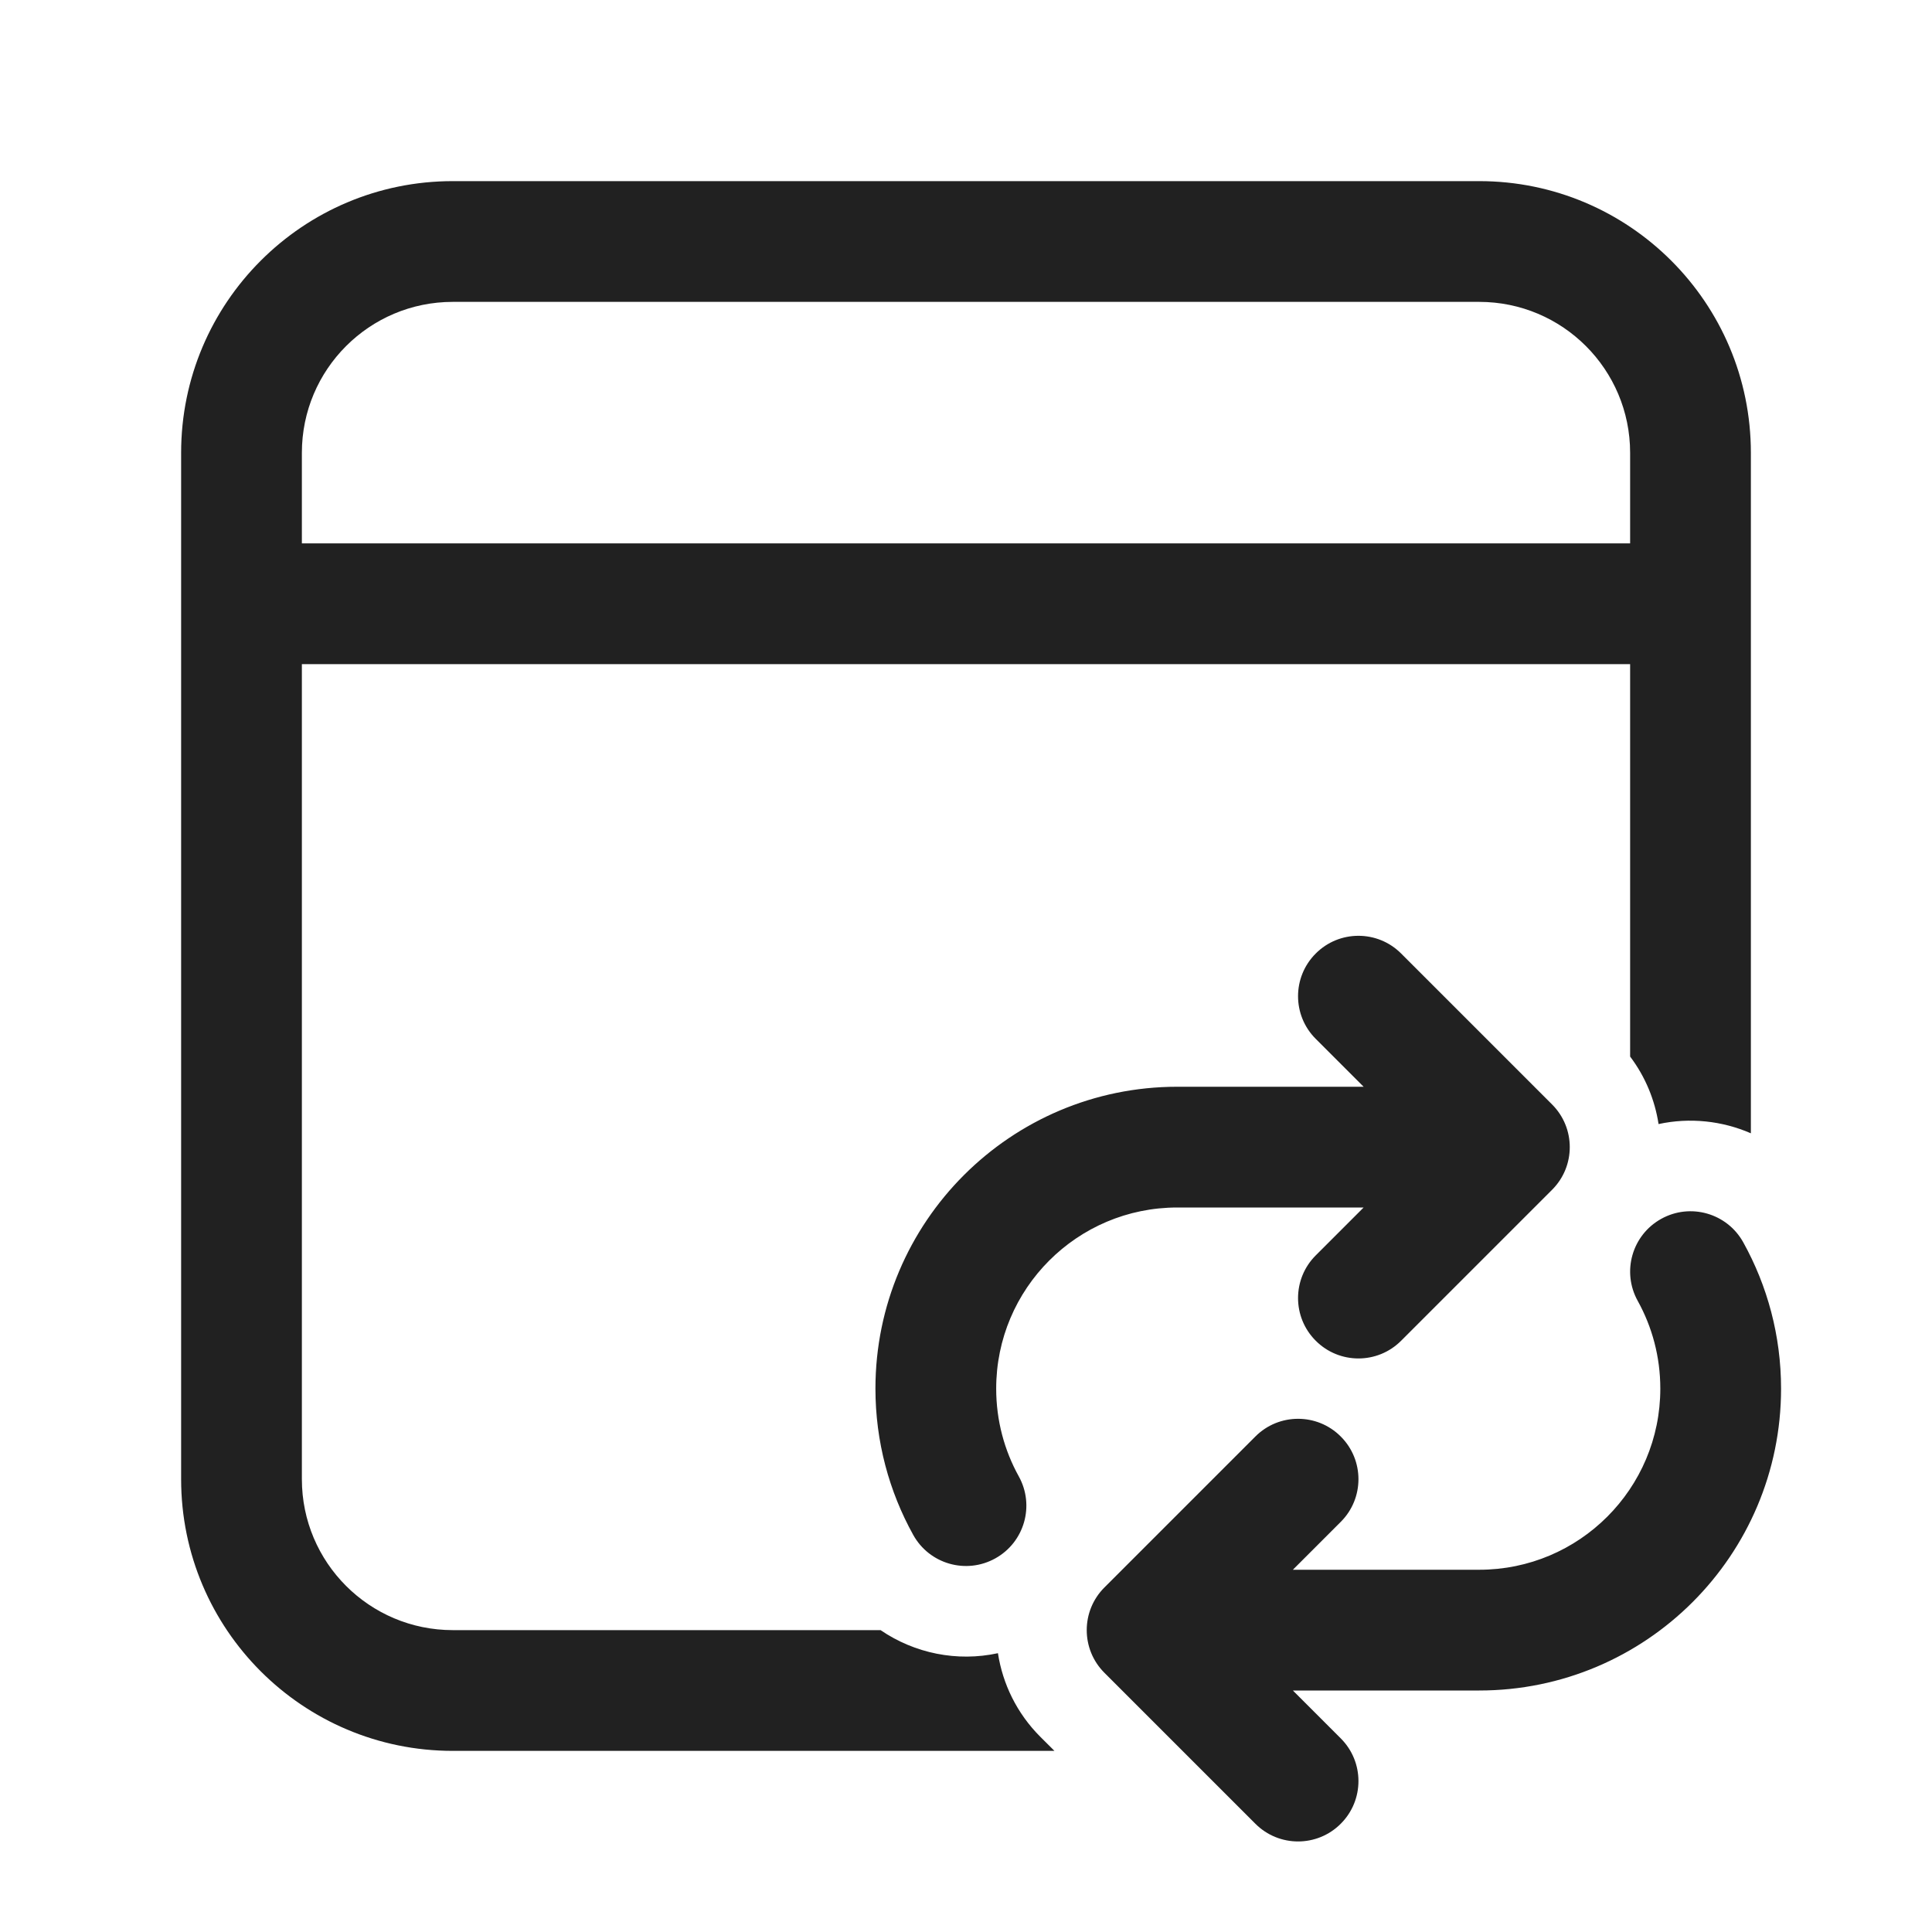 <svg width="32" height="32" viewBox="0 0 32 32" fill="none" xmlns="http://www.w3.org/2000/svg">
<path d="M7.5 3C5.015 3 3 5.015 3 7.5V24.5C3 26.985 5.015 29 7.5 29H17.465L17.232 28.768C16.841 28.377 16.607 27.889 16.529 27.382C15.853 27.529 15.148 27.385 14.585 27H7.5C6.119 27 5 25.881 5 24.5V11H27V17.5C27.253 17.835 27.41 18.221 27.471 18.618C27.989 18.506 28.525 18.564 29 18.771V7.5C29 5.015 26.985 3 24.5 3H7.5ZM5 7.5C5 6.119 6.119 5 7.5 5H24.5C25.881 5 27 6.119 27 7.5V9H5V7.5ZM23.207 15.793C22.817 15.402 22.183 15.402 21.793 15.793C21.402 16.183 21.402 16.817 21.793 17.207L22.586 18H19.5C16.739 18 14.5 20.239 14.5 23C14.5 23.877 14.727 24.704 15.126 25.423C15.394 25.906 16.002 26.08 16.485 25.812C16.968 25.544 17.142 24.936 16.874 24.453C16.636 24.023 16.5 23.529 16.5 23C16.5 21.343 17.843 20 19.5 20H22.586L21.793 20.793C21.402 21.183 21.402 21.817 21.793 22.207C22.183 22.598 22.817 22.598 23.207 22.207L25.707 19.707C26.098 19.317 26.098 18.683 25.707 18.293L23.207 15.793ZM28.874 20.577C28.606 20.094 27.998 19.92 27.515 20.188C27.032 20.456 26.858 21.064 27.126 21.547C27.364 21.977 27.5 22.471 27.5 23C27.5 24.657 26.157 26 24.5 26H21.414L22.207 25.207C22.598 24.817 22.598 24.183 22.207 23.793C21.817 23.402 21.183 23.402 20.793 23.793L18.293 26.293C17.902 26.683 17.902 27.317 18.293 27.707L20.793 30.207C21.183 30.598 21.817 30.598 22.207 30.207C22.598 29.817 22.598 29.183 22.207 28.793L21.414 28H24.5C27.261 28 29.5 25.761 29.5 23C29.5 22.123 29.273 21.296 28.874 20.577Z" fill="#212121"/>
</svg>
